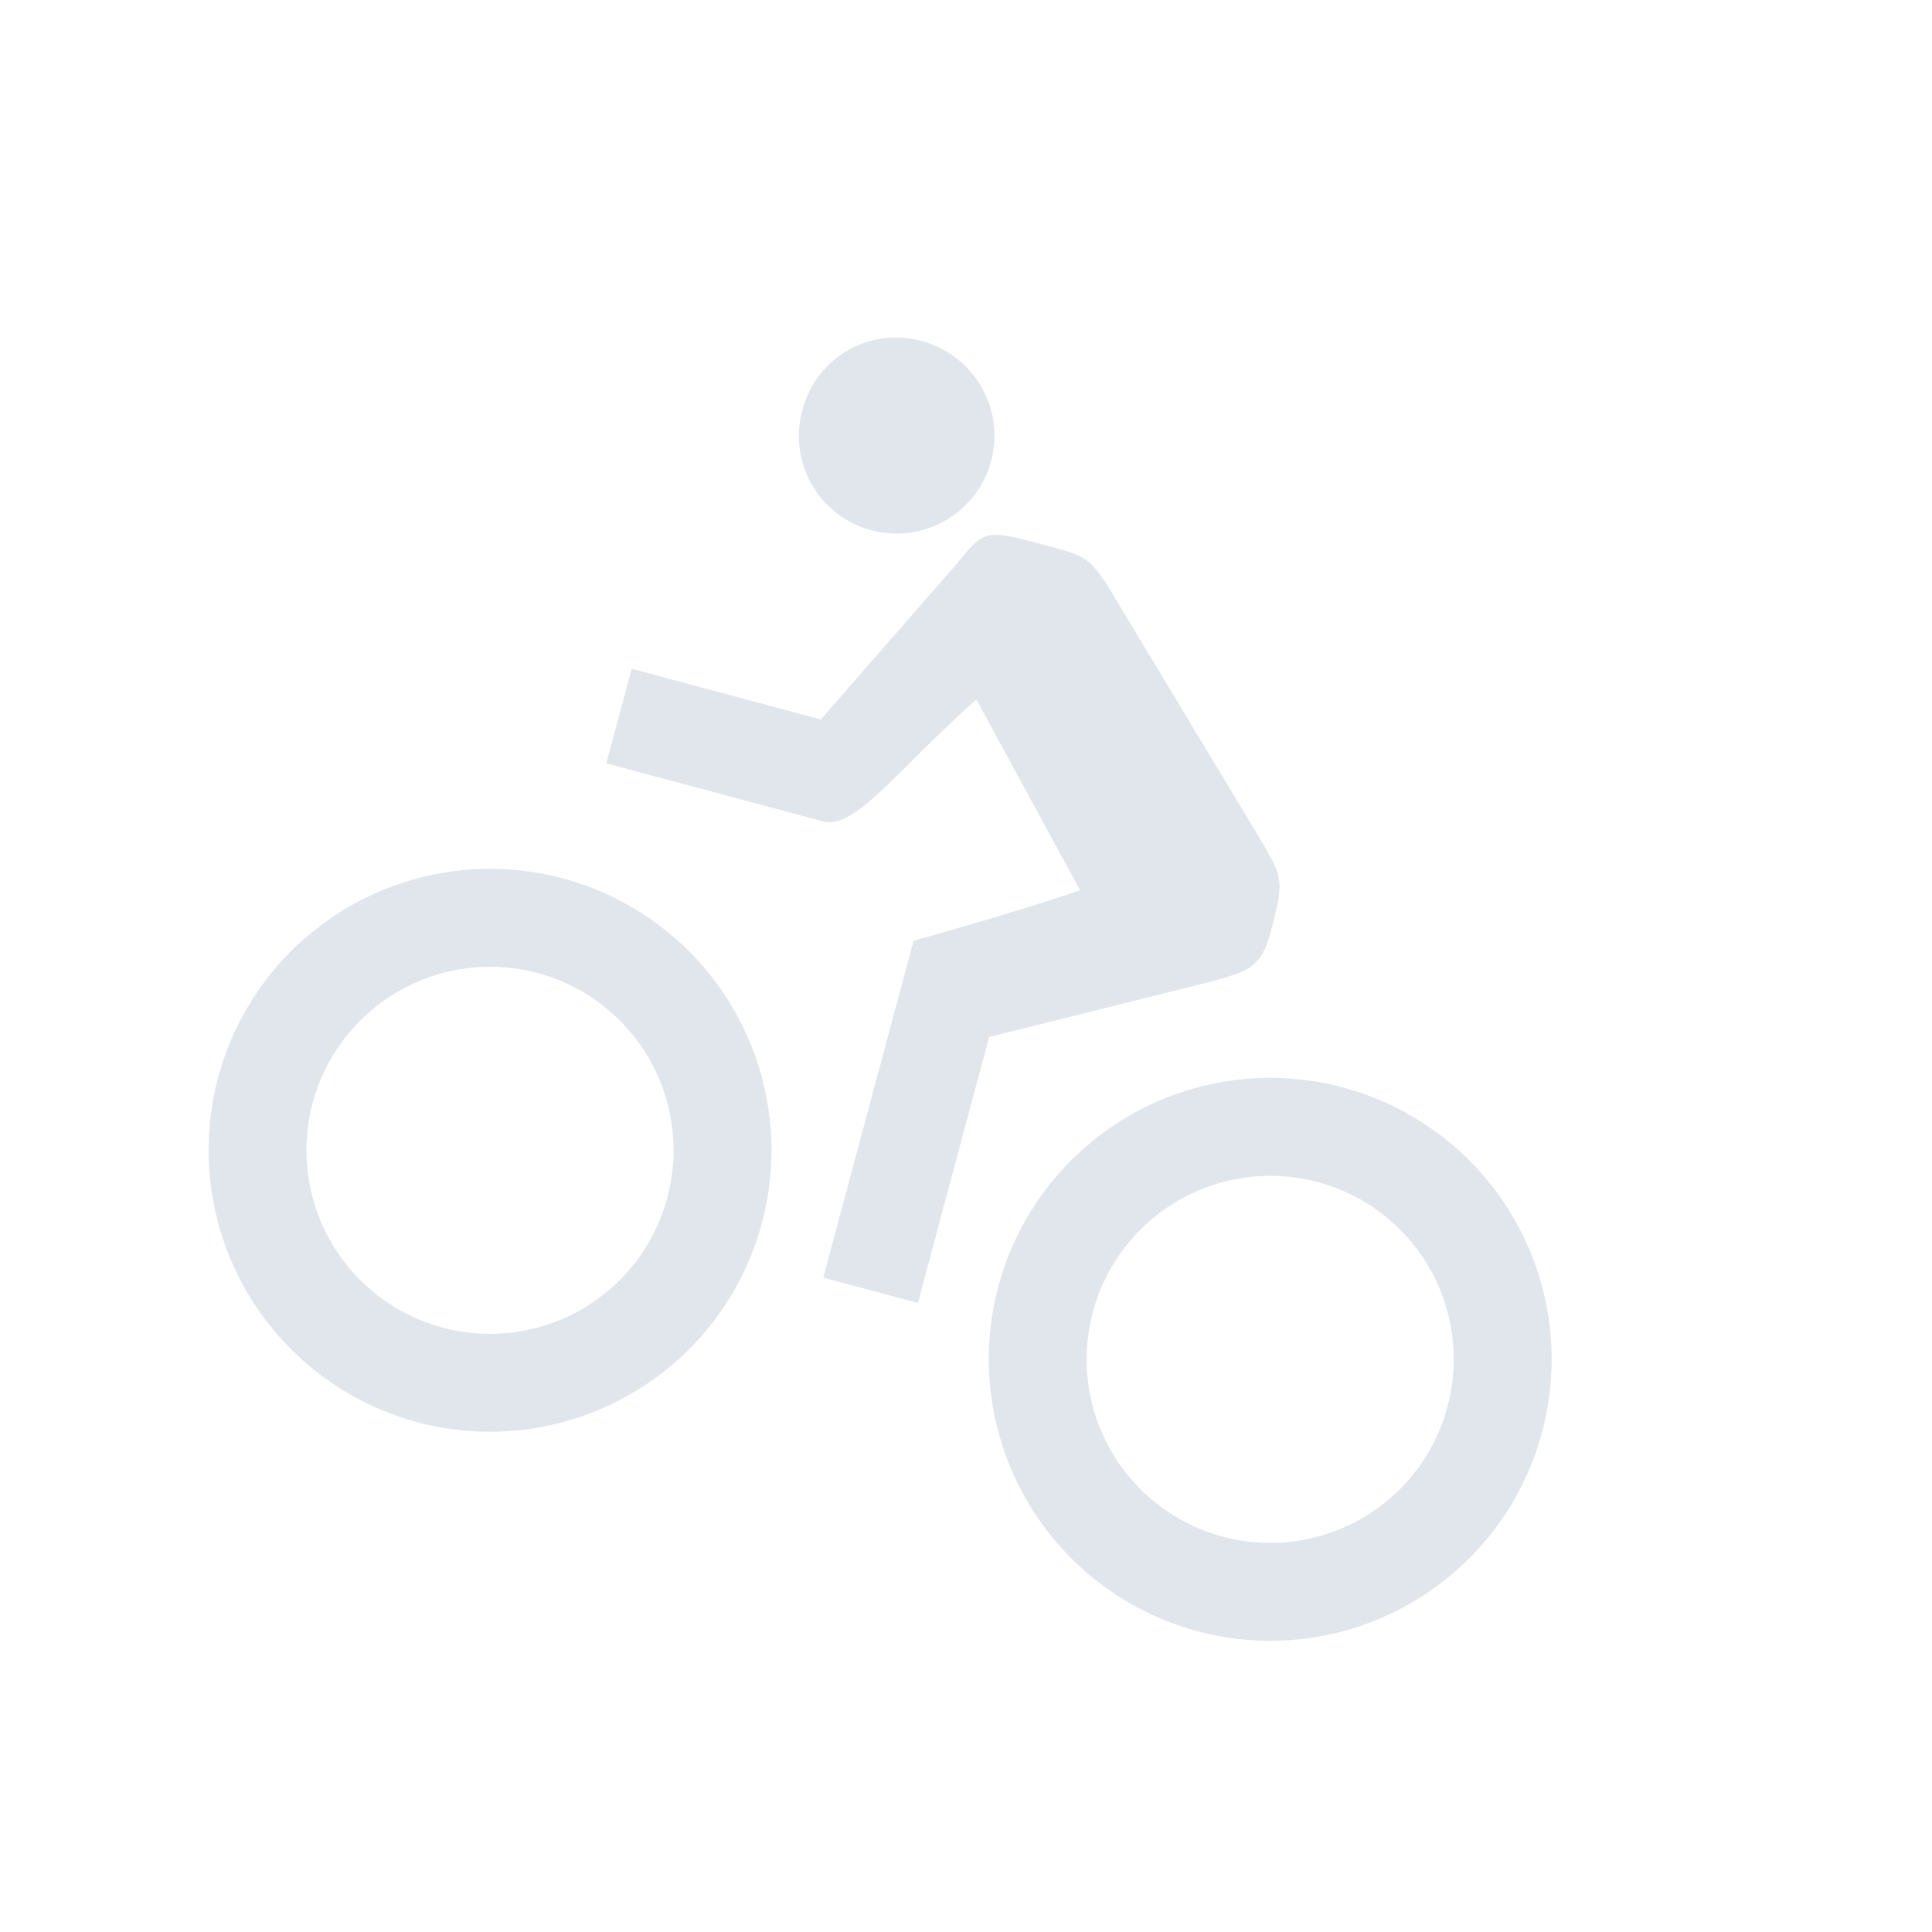<svg width="74" height="74" viewBox="0 0 74 74" fill="none" xmlns="http://www.w3.org/2000/svg">
<g opacity="0.6">
<path d="M31.439 27.557L36.601 21.648C37.722 20.262 37.722 20.262 40.023 20.879C41.523 21.281 41.693 21.326 42.404 22.403L48.425 32.399C49.108 33.607 49.191 33.751 48.671 35.692C48.286 37.126 47.8 37.231 45.881 37.723L37.886 39.718L35.157 49.905L31.534 48.935L34.992 36.031C34.992 36.031 38.79 34.986 41.369 34.1L37.396 26.787C34.415 29.446 32.744 31.789 31.533 31.464L23.224 29.238L24.195 25.616L31.439 27.557Z" fill="#CDD4E0"/>
<path d="M15.977 54.472C18.037 55.024 20.214 54.953 22.233 54.267C24.253 53.582 26.023 52.313 27.321 50.621C28.619 48.93 29.387 46.891 29.526 44.763C29.666 42.636 29.171 40.514 28.105 38.668C27.039 36.821 25.449 35.332 23.536 34.389C21.624 33.446 19.475 33.091 17.361 33.369C15.247 33.648 13.262 34.547 11.659 35.953C10.056 37.358 8.906 39.208 8.354 41.268C7.617 44.03 8.006 46.971 9.435 49.447C10.864 51.922 13.217 53.729 15.977 54.472ZM20.588 37.267C21.931 37.627 23.137 38.377 24.054 39.422C24.971 40.468 25.558 41.762 25.739 43.141C25.921 44.519 25.689 45.921 25.074 47.168C24.459 48.415 23.488 49.452 22.284 50.148C21.079 50.843 19.696 51.165 18.308 51.075C16.92 50.983 15.591 50.483 14.488 49.636C13.384 48.79 12.557 47.635 12.11 46.318C11.663 45.002 11.616 43.582 11.976 42.238C12.461 40.438 13.64 38.904 15.254 37.972C16.868 37.04 18.787 36.786 20.588 37.267ZM45.861 62.479C47.92 63.031 50.098 62.96 52.117 62.275C54.136 61.589 55.907 60.32 57.205 58.629C58.503 56.937 59.27 54.898 59.409 52.771C59.549 50.643 59.054 48.522 57.988 46.675C56.922 44.828 55.332 43.339 53.42 42.396C51.507 41.453 49.358 41.098 47.244 41.377C45.13 41.655 43.146 42.554 41.543 43.96C39.94 45.366 38.789 47.215 38.237 49.275C37.501 52.037 37.889 54.978 39.319 57.454C40.748 59.929 43.101 61.737 45.861 62.479ZM50.471 45.274C51.814 45.634 53.021 46.384 53.938 47.429C54.855 48.475 55.441 49.769 55.622 51.148C55.804 52.526 55.572 53.928 54.957 55.175C54.342 56.422 53.371 57.459 52.167 58.155C50.962 58.85 49.579 59.173 48.191 59.082C46.804 58.991 45.474 58.49 44.371 57.644C43.268 56.797 42.44 55.642 41.993 54.326C41.546 53.009 41.5 51.589 41.86 50.246C42.344 48.446 43.523 46.911 45.137 45.979C46.752 45.047 48.67 44.793 50.471 45.274ZM33.38 20.312C32.903 20.186 32.455 19.967 32.063 19.666C31.671 19.366 31.342 18.991 31.096 18.563C30.849 18.135 30.691 17.662 30.628 17.172C30.566 16.682 30.601 16.184 30.732 15.708C30.854 15.232 31.069 14.785 31.366 14.393C31.663 14.002 32.035 13.673 32.46 13.426C32.885 13.18 33.355 13.021 33.843 12.958C34.33 12.896 34.825 12.931 35.299 13.062C35.775 13.188 36.222 13.406 36.613 13.705C37.005 14.004 37.334 14.376 37.581 14.802C37.829 15.228 37.99 15.698 38.056 16.186C38.122 16.674 38.091 17.17 37.965 17.646C37.839 18.122 37.62 18.569 37.322 18.961C37.023 19.352 36.651 19.681 36.225 19.929C35.799 20.176 35.329 20.338 34.841 20.404C34.353 20.469 33.856 20.438 33.38 20.312Z" fill="#CDD4E0"/>
</g>
</svg>
